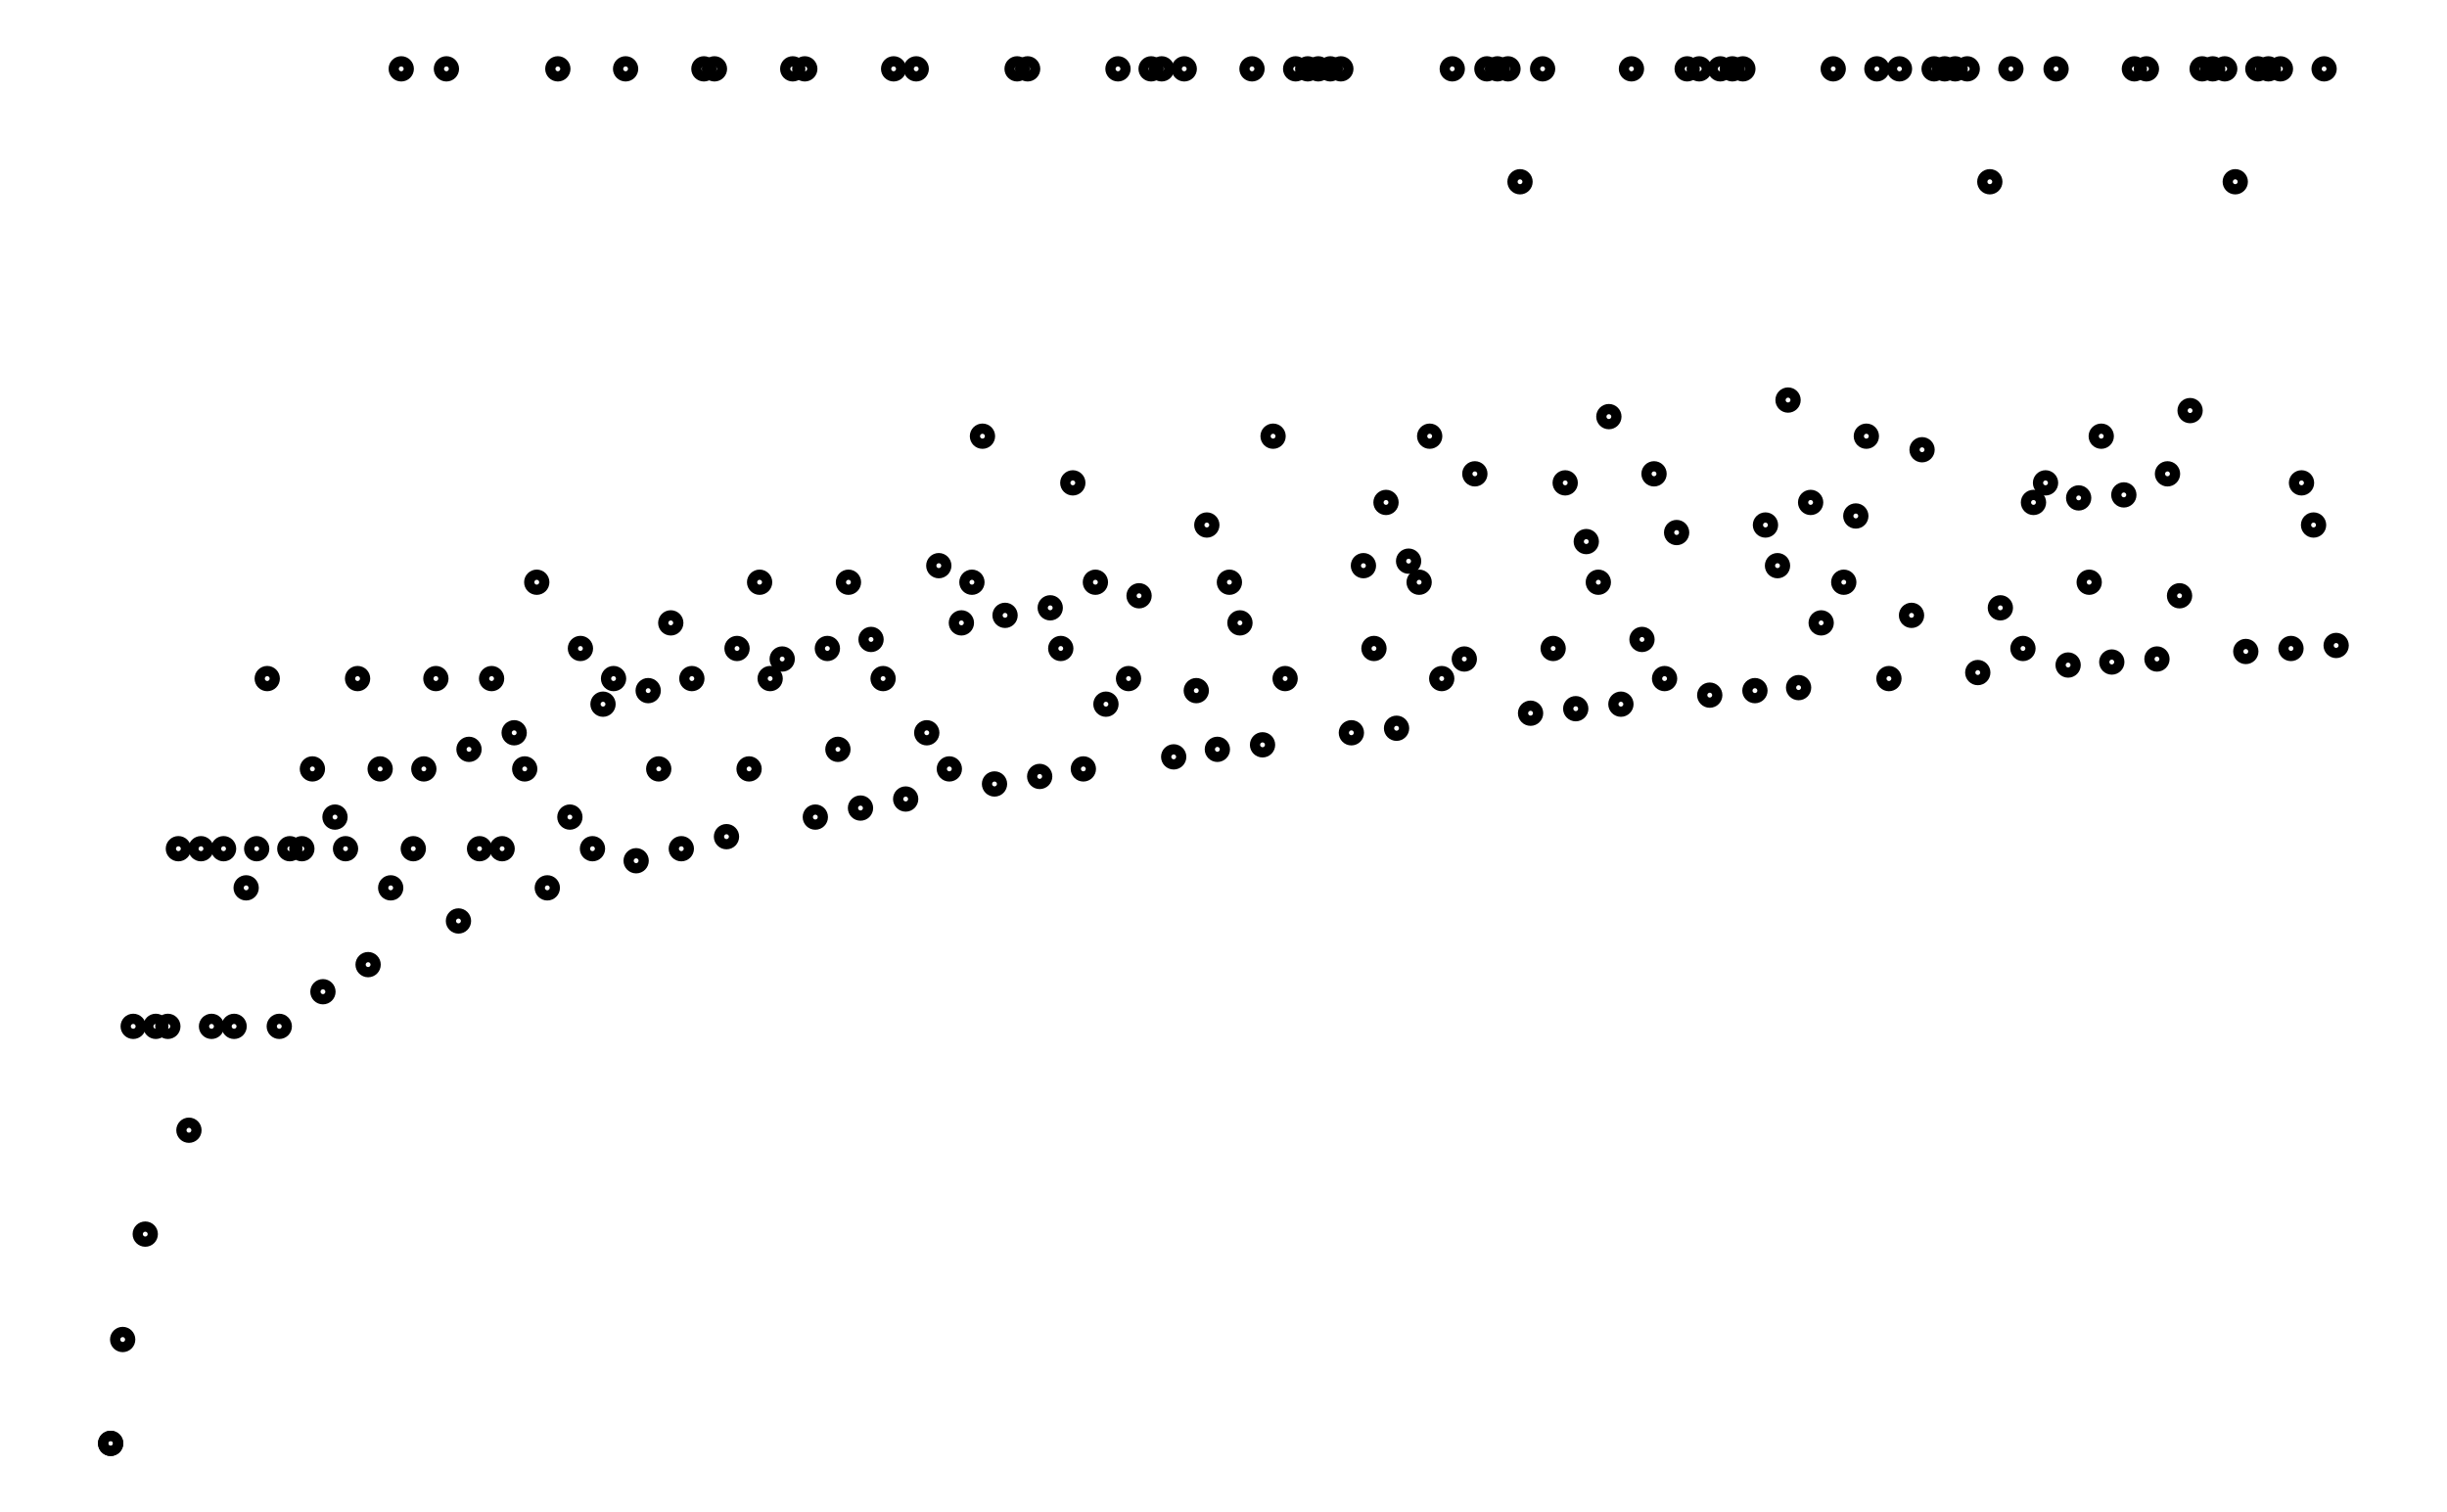 <svg xmlns="http://www.w3.org/2000/svg" width="161.8" height="100.0" viewBox="-4.19 -5.00 171.80 110.00">
<g fill="none" stroke="black" stroke-width="0.046%" transform="translate(0, 100) scale(10.952, -10.952)">
<circle cx="0.07" cy="0.00" r="0.05" />
<circle cx="0.07" cy="0.00" r="0.05" />
<circle cx="0.15" cy="0.69" r="0.05" />
<circle cx="0.22" cy="2.77" r="0.05" />
<circle cx="0.30" cy="1.39" r="0.05" />
<circle cx="0.37" cy="2.77" r="0.05" />
<circle cx="0.45" cy="2.77" r="0.05" />
<circle cx="0.52" cy="3.95" r="0.05" />
<circle cx="0.59" cy="2.08" r="0.05" />
<circle cx="0.67" cy="3.95" r="0.05" />
<circle cx="0.74" cy="2.77" r="0.05" />
<circle cx="0.82" cy="3.95" r="0.05" />
<circle cx="0.89" cy="2.77" r="0.05" />
<circle cx="0.97" cy="3.69" r="0.05" />
<circle cx="1.04" cy="3.95" r="0.05" />
<circle cx="1.11" cy="5.08" r="0.05" />
<circle cx="1.19" cy="2.77" r="0.05" />
<circle cx="1.26" cy="3.95" r="0.05" />
<circle cx="1.34" cy="3.95" r="0.05" />
<circle cx="1.41" cy="4.48" r="0.05" />
<circle cx="1.48" cy="3.00" r="0.05" />
<circle cx="1.56" cy="4.16" r="0.05" />
<circle cx="1.63" cy="3.95" r="0.05" />
<circle cx="1.71" cy="5.08" r="0.05" />
<circle cx="1.78" cy="3.18" r="0.05" />
<circle cx="1.86" cy="4.48" r="0.05" />
<circle cx="1.93" cy="3.69" r="0.05" />
<circle cx="2.00" cy="9.13" r="0.05" />
<circle cx="2.08" cy="3.95" r="0.05" />
<circle cx="2.15" cy="4.48" r="0.05" />
<circle cx="2.23" cy="5.08" r="0.05" />
<circle cx="2.30" cy="9.13" r="0.05" />
<circle cx="2.38" cy="3.47" r="0.05" />
<circle cx="2.45" cy="4.61" r="0.05" />
<circle cx="2.52" cy="3.95" r="0.05" />
<circle cx="2.60" cy="5.08" r="0.05" />
<circle cx="2.67" cy="3.95" r="0.05" />
<circle cx="2.75" cy="4.72" r="0.05" />
<circle cx="2.82" cy="4.48" r="0.05" />
<circle cx="2.90" cy="5.72" r="0.05" />
<circle cx="2.97" cy="3.69" r="0.05" />
<circle cx="3.04" cy="9.13" r="0.05" />
<circle cx="3.12" cy="4.16" r="0.05" />
<circle cx="3.19" cy="5.28" r="0.05" />
<circle cx="3.27" cy="3.95" r="0.05" />
<circle cx="3.34" cy="4.91" r="0.05" />
<circle cx="3.41" cy="5.08" r="0.05" />
<circle cx="3.49" cy="9.13" r="0.05" />
<circle cx="3.56" cy="3.87" r="0.05" />
<circle cx="3.64" cy="5.00" r="0.05" />
<circle cx="3.71" cy="4.48" r="0.05" />
<circle cx="3.79" cy="5.45" r="0.05" />
<circle cx="3.86" cy="3.95" r="0.05" />
<circle cx="3.93" cy="5.08" r="0.05" />
<circle cx="4.01" cy="9.13" r="0.05" />
<circle cx="4.08" cy="9.13" r="0.05" />
<circle cx="4.16" cy="4.03" r="0.05" />
<circle cx="4.23" cy="5.28" r="0.05" />
<circle cx="4.31" cy="4.48" r="0.05" />
<circle cx="4.38" cy="5.72" r="0.05" />
<circle cx="4.45" cy="5.08" r="0.05" />
<circle cx="4.53" cy="5.21" r="0.05" />
<circle cx="4.60" cy="9.13" r="0.05" />
<circle cx="4.68" cy="9.13" r="0.05" />
<circle cx="4.75" cy="4.16" r="0.05" />
<circle cx="4.83" cy="5.28" r="0.05" />
<circle cx="4.90" cy="4.61" r="0.05" />
<circle cx="4.97" cy="5.72" r="0.05" />
<circle cx="5.05" cy="4.22" r="0.05" />
<circle cx="5.12" cy="5.34" r="0.05" />
<circle cx="5.20" cy="5.08" r="0.05" />
<circle cx="5.27" cy="9.13" r="0.05" />
<circle cx="5.35" cy="4.28" r="0.05" />
<circle cx="5.42" cy="9.13" r="0.05" />
<circle cx="5.49" cy="4.72" r="0.05" />
<circle cx="5.57" cy="5.83" r="0.05" />
<circle cx="5.64" cy="4.48" r="0.05" />
<circle cx="5.72" cy="5.45" r="0.05" />
<circle cx="5.79" cy="5.72" r="0.05" />
<circle cx="5.86" cy="6.69" r="0.05" />
<circle cx="5.94" cy="4.38" r="0.05" />
<circle cx="6.01" cy="5.50" r="0.05" />
<circle cx="6.09" cy="9.13" r="0.05" />
<circle cx="6.16" cy="9.13" r="0.05" />
<circle cx="6.24" cy="4.43" r="0.05" />
<circle cx="6.31" cy="5.55" r="0.05" />
<circle cx="6.38" cy="5.28" r="0.05" />
<circle cx="6.46" cy="6.38" r="0.05" />
<circle cx="6.53" cy="4.48" r="0.05" />
<circle cx="6.61" cy="5.72" r="0.05" />
<circle cx="6.68" cy="4.91" r="0.05" />
<circle cx="6.76" cy="9.13" r="0.05" />
<circle cx="6.83" cy="5.08" r="0.05" />
<circle cx="6.90" cy="5.63" r="0.05" />
<circle cx="6.98" cy="9.13" r="0.05" />
<circle cx="7.05" cy="9.13" r="0.05" />
<circle cx="7.13" cy="4.56" r="0.05" />
<circle cx="7.20" cy="9.13" r="0.05" />
<circle cx="7.28" cy="5.00" r="0.05" />
<circle cx="7.35" cy="6.10" r="0.05" />
<circle cx="7.42" cy="4.61" r="0.05" />
<circle cx="7.50" cy="5.72" r="0.05" />
<circle cx="7.57" cy="5.45" r="0.05" />
<circle cx="7.65" cy="9.13" r="0.05" />
<circle cx="7.72" cy="4.64" r="0.05" />
<circle cx="7.79" cy="6.69" r="0.05" />
<circle cx="7.87" cy="5.08" r="0.05" />
<circle cx="7.94" cy="9.13" r="0.05" />
<circle cx="8.02" cy="9.13" r="0.05" />
<circle cx="8.09" cy="9.13" r="0.05" />
<circle cx="8.17" cy="9.13" r="0.05" />
<circle cx="8.24" cy="9.13" r="0.05" />
<circle cx="8.31" cy="4.72" r="0.05" />
<circle cx="8.39" cy="5.83" r="0.05" />
<circle cx="8.46" cy="5.28" r="0.05" />
<circle cx="8.54" cy="6.25" r="0.05" />
<circle cx="8.61" cy="4.75" r="0.05" />
<circle cx="8.69" cy="5.86" r="0.05" />
<circle cx="8.76" cy="5.72" r="0.05" />
<circle cx="8.83" cy="6.69" r="0.05" />
<circle cx="8.91" cy="5.08" r="0.05" />
<circle cx="8.98" cy="9.13" r="0.05" />
<circle cx="9.06" cy="5.21" r="0.05" />
<circle cx="9.13" cy="6.44" r="0.05" />
<circle cx="9.21" cy="9.13" r="0.05" />
<circle cx="9.28" cy="9.13" r="0.05" />
<circle cx="9.35" cy="9.13" r="0.05" />
<circle cx="9.43" cy="8.38" r="0.05" />
<circle cx="9.50" cy="4.85" r="0.05" />
<circle cx="9.58" cy="9.13" r="0.05" />
<circle cx="9.65" cy="5.28" r="0.05" />
<circle cx="9.73" cy="6.38" r="0.05" />
<circle cx="9.80" cy="4.88" r="0.05" />
<circle cx="9.87" cy="5.99" r="0.05" />
<circle cx="9.95" cy="5.72" r="0.05" />
<circle cx="10.02" cy="6.82" r="0.05" />
<circle cx="10.10" cy="4.91" r="0.05" />
<circle cx="10.17" cy="9.13" r="0.05" />
<circle cx="10.24" cy="5.34" r="0.05" />
<circle cx="10.32" cy="6.44" r="0.05" />
<circle cx="10.39" cy="5.08" r="0.05" />
<circle cx="10.47" cy="6.05" r="0.05" />
<circle cx="10.54" cy="9.13" r="0.05" />
<circle cx="10.62" cy="9.13" r="0.05" />
<circle cx="10.69" cy="4.97" r="0.05" />
<circle cx="10.76" cy="9.13" r="0.05" />
<circle cx="10.84" cy="9.13" r="0.05" />
<circle cx="10.91" cy="9.13" r="0.05" />
<circle cx="10.99" cy="5.00" r="0.05" />
<circle cx="11.06" cy="6.10" r="0.05" />
<circle cx="11.14" cy="5.83" r="0.05" />
<circle cx="11.21" cy="6.93" r="0.05" />
<circle cx="11.28" cy="5.02" r="0.05" />
<circle cx="11.36" cy="6.25" r="0.05" />
<circle cx="11.43" cy="5.45" r="0.05" />
<circle cx="11.51" cy="9.13" r="0.05" />
<circle cx="11.58" cy="5.72" r="0.05" />
<circle cx="11.66" cy="6.16" r="0.05" />
<circle cx="11.73" cy="6.69" r="0.05" />
<circle cx="11.80" cy="9.13" r="0.05" />
<circle cx="11.88" cy="5.08" r="0.05" />
<circle cx="11.95" cy="9.13" r="0.05" />
<circle cx="12.03" cy="5.50" r="0.05" />
<circle cx="12.10" cy="6.60" r="0.05" />
<circle cx="12.18" cy="9.13" r="0.05" />
<circle cx="12.25" cy="9.13" r="0.05" />
<circle cx="12.32" cy="9.13" r="0.05" />
<circle cx="12.40" cy="9.13" r="0.05" />
<circle cx="12.47" cy="5.12" r="0.05" />
<circle cx="12.55" cy="8.38" r="0.05" />
<circle cx="12.62" cy="5.55" r="0.05" />
<circle cx="12.69" cy="9.13" r="0.05" />
<circle cx="12.77" cy="5.28" r="0.05" />
<circle cx="12.84" cy="6.25" r="0.05" />
<circle cx="12.92" cy="6.38" r="0.05" />
<circle cx="12.99" cy="9.13" r="0.05" />
<circle cx="13.07" cy="5.17" r="0.05" />
<circle cx="13.14" cy="6.28" r="0.05" />
<circle cx="13.21" cy="5.72" r="0.05" />
<circle cx="13.29" cy="6.69" r="0.05" />
<circle cx="13.36" cy="5.19" r="0.05" />
<circle cx="13.44" cy="6.30" r="0.05" />
<circle cx="13.51" cy="9.13" r="0.05" />
<circle cx="13.59" cy="9.13" r="0.05" />
<circle cx="13.66" cy="5.21" r="0.05" />
<circle cx="13.73" cy="6.44" r="0.05" />
<circle cx="13.81" cy="5.63" r="0.05" />
<circle cx="13.88" cy="6.86" r="0.05" />
<circle cx="13.96" cy="9.13" r="0.05" />
<circle cx="14.03" cy="9.13" r="0.05" />
<circle cx="14.11" cy="9.13" r="0.05" />
<circle cx="14.18" cy="8.38" r="0.05" />
<circle cx="14.25" cy="5.26" r="0.05" />
<circle cx="14.33" cy="9.13" r="0.05" />
<circle cx="14.40" cy="9.13" r="0.05" />
<circle cx="14.48" cy="9.13" r="0.05" />
<circle cx="14.55" cy="5.28" r="0.05" />
<circle cx="14.62" cy="6.38" r="0.05" />
<circle cx="14.70" cy="6.10" r="0.05" />
<circle cx="14.77" cy="9.13" r="0.05" />
<circle cx="14.85" cy="5.30" r="0.05" />
</g>
</svg>